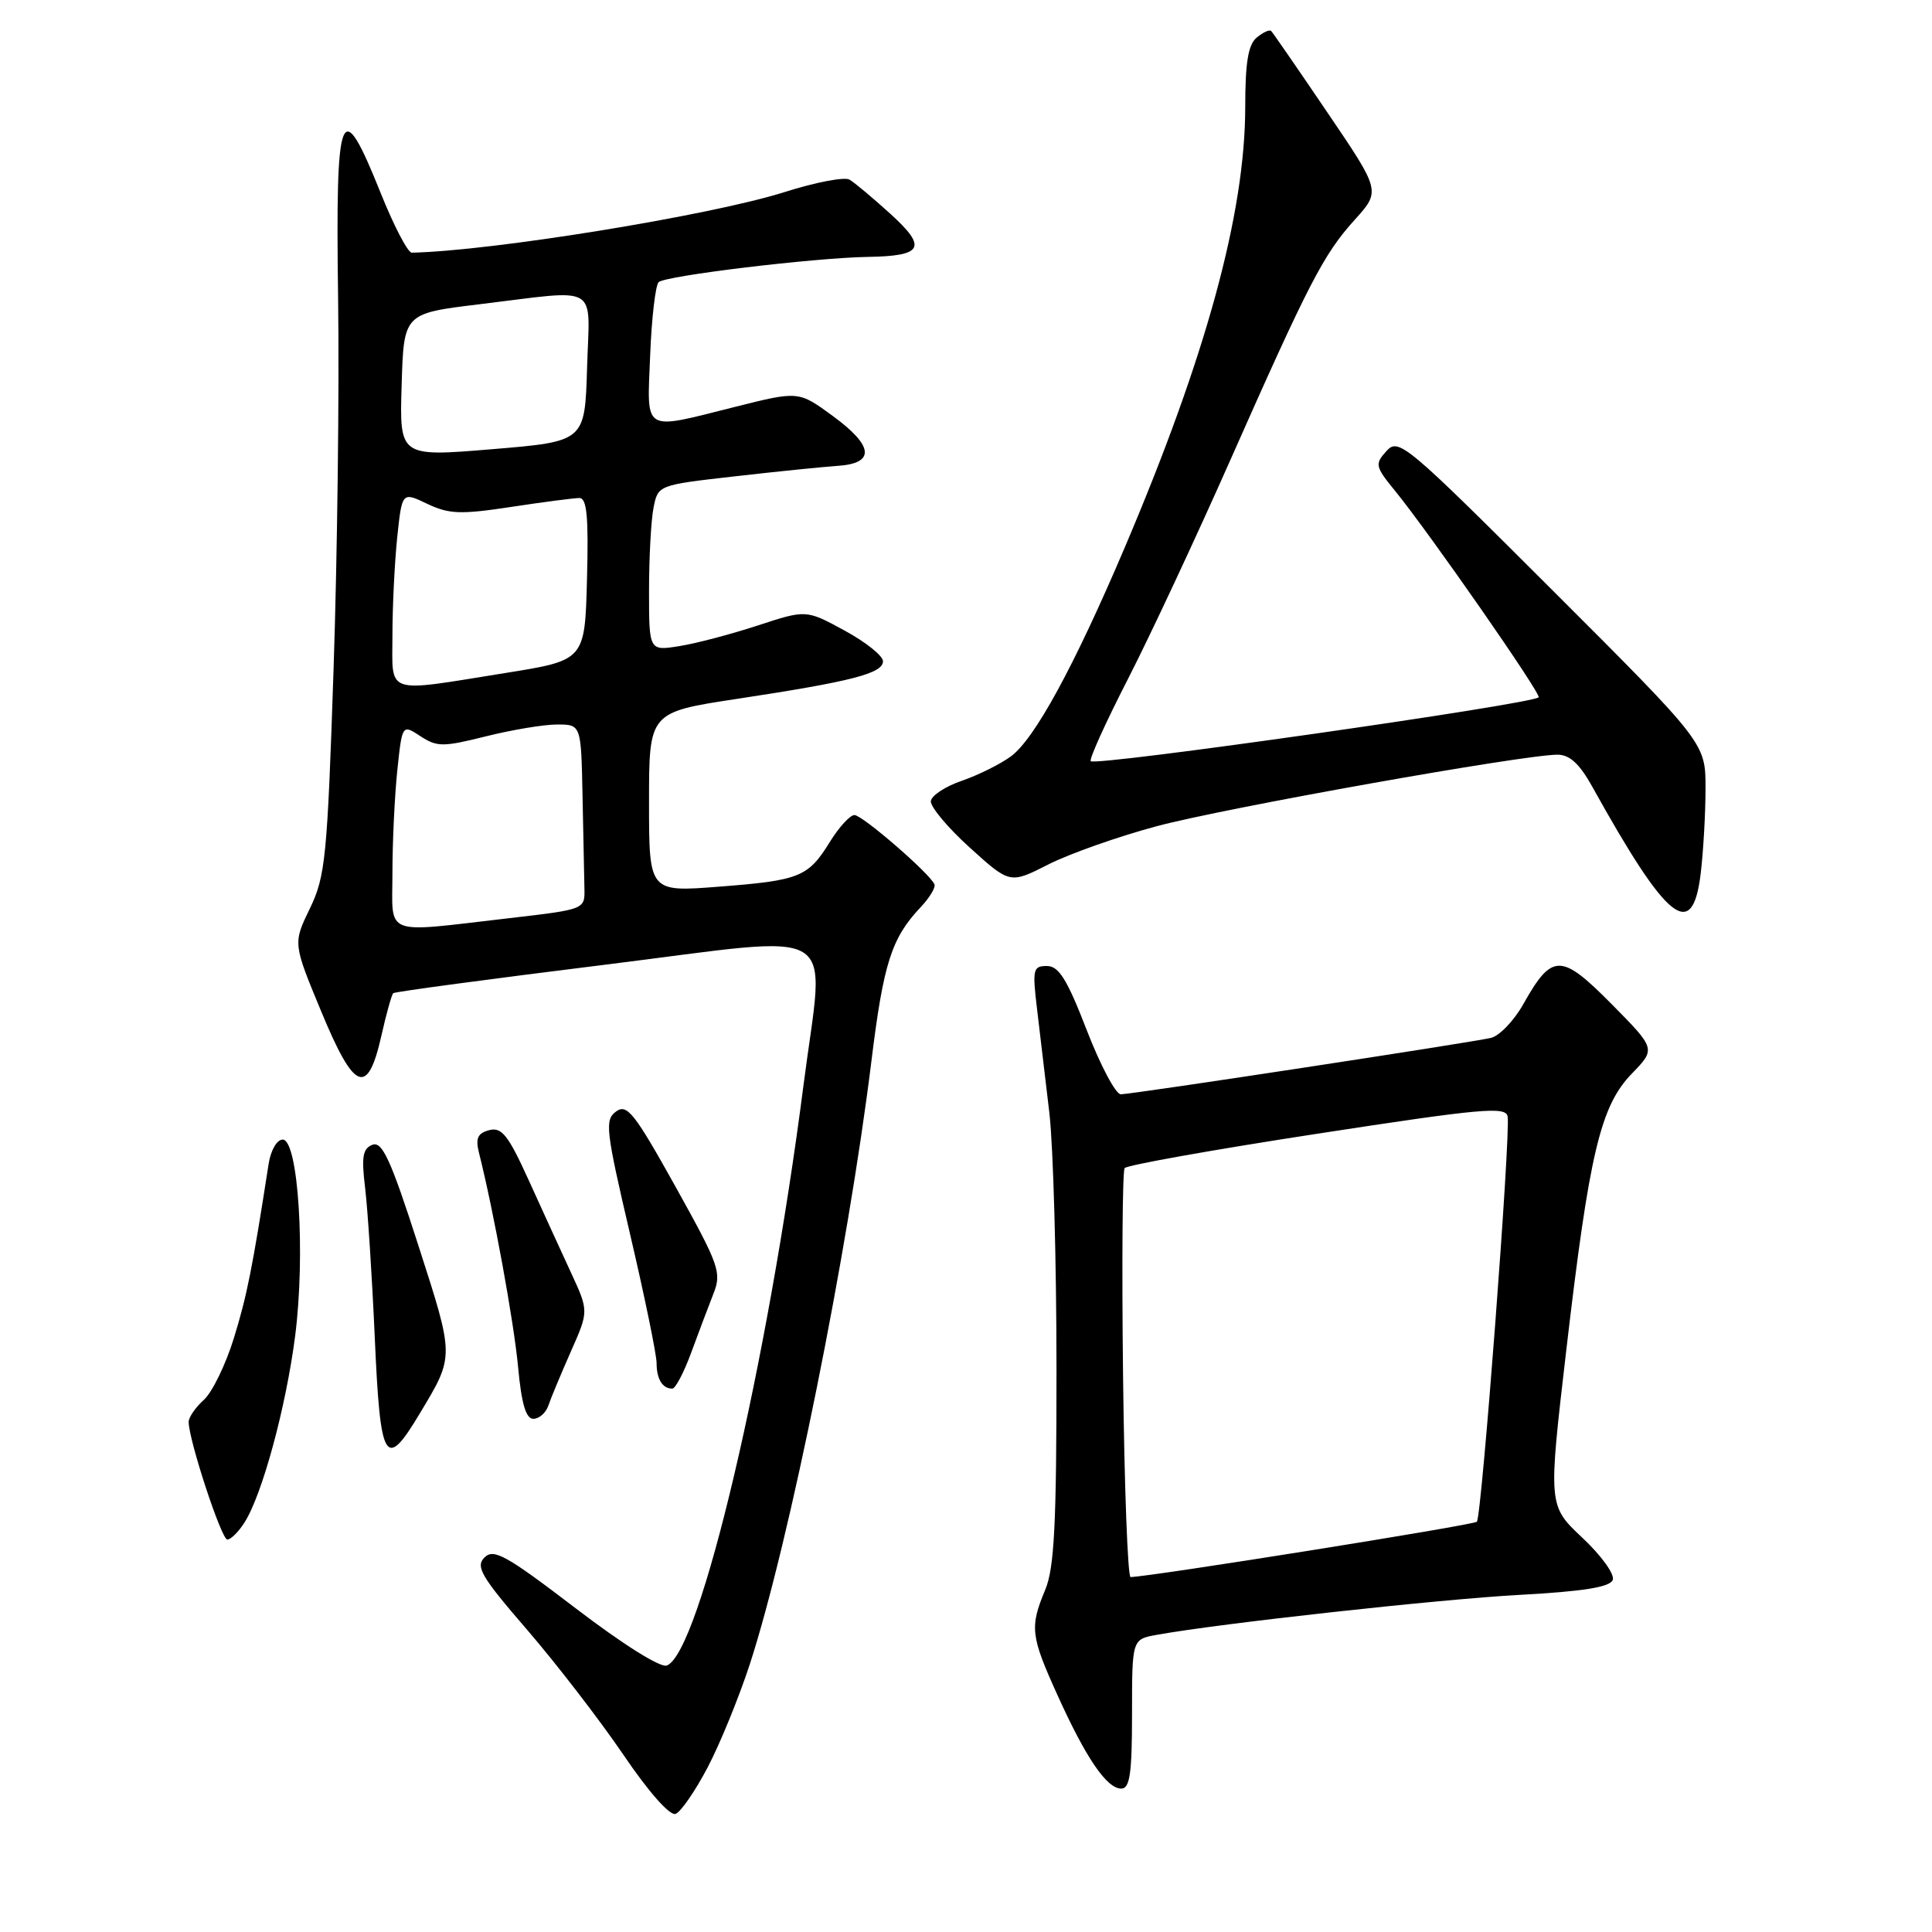 <?xml version="1.0" encoding="UTF-8" standalone="no"?>
<!DOCTYPE svg PUBLIC "-//W3C//DTD SVG 1.1//EN" "http://www.w3.org/Graphics/SVG/1.1/DTD/svg11.dtd" >
<svg xmlns="http://www.w3.org/2000/svg" xmlns:xlink="http://www.w3.org/1999/xlink" version="1.1" viewBox="0 0 256 256">
 <g >
 <path fill="currentColor"
d=" M 93.77 234.18 C 95.41 231.06 97.92 224.90 99.36 220.50 C 104.59 204.39 112.35 165.93 115.48 140.50 C 117.07 127.61 118.13 124.30 121.99 120.21 C 123.17 118.96 124.00 117.59 123.82 117.18 C 123.21 115.74 114.27 108.00 113.22 108.00 C 112.64 108.00 111.19 109.58 109.99 111.51 C 107.09 116.22 106.00 116.66 95.25 117.49 C 86.00 118.21 86.00 118.21 86.00 106.29 C 86.00 94.37 86.00 94.37 97.75 92.59 C 112.84 90.30 117.00 89.23 117.00 87.62 C 117.00 86.90 114.71 85.07 111.91 83.55 C 106.82 80.78 106.82 80.78 100.44 82.87 C 96.93 84.02 92.25 85.26 90.03 85.61 C 86.00 86.26 86.00 86.26 86.00 78.25 C 86.00 73.85 86.27 68.90 86.60 67.26 C 87.19 64.28 87.21 64.27 97.35 63.12 C 102.93 62.48 109.07 61.86 110.99 61.73 C 115.99 61.40 115.78 59.10 110.39 55.15 C 105.82 51.80 105.82 51.80 97.45 53.90 C 84.99 57.02 85.74 57.48 86.15 47.08 C 86.34 42.18 86.85 37.82 87.27 37.39 C 88.12 36.54 107.86 34.16 115.00 34.04 C 122.31 33.92 122.90 32.81 118.01 28.36 C 115.67 26.24 113.22 24.18 112.56 23.80 C 111.90 23.41 108.01 24.16 103.93 25.46 C 94.16 28.55 65.20 33.26 54.56 33.48 C 54.04 33.49 52.17 29.90 50.41 25.50 C 45.14 12.36 44.45 14.09 44.80 39.50 C 44.97 51.60 44.70 73.71 44.20 88.63 C 43.37 113.63 43.12 116.12 41.06 120.38 C 38.82 125.00 38.82 125.00 42.57 134.04 C 46.96 144.63 48.71 145.33 50.54 137.22 C 51.19 134.32 51.90 131.79 52.11 131.60 C 52.33 131.41 64.99 129.71 80.25 127.82 C 112.18 123.86 109.26 122.09 106.48 143.70 C 101.71 180.86 92.73 219.02 88.36 220.69 C 87.52 221.02 82.54 217.89 76.27 213.10 C 67.08 206.08 65.42 205.15 64.20 206.37 C 62.98 207.59 63.76 208.91 69.84 215.95 C 73.71 220.44 79.44 227.87 82.57 232.47 C 85.95 237.46 88.77 240.64 89.52 240.35 C 90.22 240.08 92.13 237.31 93.77 234.18 Z  M 150.00 227.11 C 150.00 217.22 150.00 217.22 153.25 216.63 C 161.55 215.12 190.69 211.91 201.34 211.33 C 209.82 210.87 213.33 210.30 213.70 209.35 C 213.98 208.61 212.19 206.12 209.67 203.76 C 205.14 199.50 205.14 199.50 207.53 179.00 C 210.58 152.84 212.06 146.56 216.22 142.27 C 219.41 138.98 219.41 138.98 213.54 133.04 C 206.85 126.28 205.66 126.27 201.86 133.03 C 200.62 135.25 198.67 137.27 197.55 137.53 C 194.58 138.20 149.96 145.00 148.51 145.00 C 147.84 145.00 145.81 141.18 144.00 136.50 C 141.40 129.77 140.30 128.00 138.72 128.00 C 136.88 128.00 136.78 128.44 137.42 133.75 C 137.80 136.91 138.53 143.10 139.05 147.50 C 139.56 151.90 139.99 167.10 139.99 181.28 C 140.00 201.95 139.70 207.78 138.50 210.65 C 136.43 215.61 136.56 216.76 140.12 224.61 C 143.89 232.95 146.65 237.00 148.57 237.00 C 149.71 237.00 150.00 235.03 150.00 227.11 Z  M 32.39 201.75 C 34.75 198.05 37.89 186.48 39.11 177.01 C 40.49 166.19 39.53 151.00 37.46 151.00 C 36.69 151.00 35.87 152.42 35.59 154.25 C 33.45 168.05 32.72 171.71 30.99 177.31 C 29.91 180.81 28.12 184.49 27.01 185.49 C 25.90 186.49 25.00 187.80 25.00 188.40 C 24.99 190.77 29.34 204.00 30.12 204.00 C 30.58 204.00 31.60 202.99 32.39 201.75 Z  M 55.65 187.25 C 60.23 179.61 60.23 179.92 55.44 165.04 C 51.78 153.66 50.65 151.20 49.35 151.69 C 48.06 152.19 47.88 153.28 48.38 157.40 C 48.72 160.21 49.30 169.14 49.66 177.25 C 50.39 193.85 51.05 194.94 55.65 187.25 Z  M 72.66 186.25 C 72.98 185.29 74.32 182.08 75.63 179.11 C 78.02 173.73 78.02 173.73 75.65 168.61 C 74.35 165.80 71.83 160.29 70.05 156.37 C 67.35 150.42 66.48 149.32 64.83 149.75 C 63.30 150.15 62.99 150.82 63.46 152.72 C 65.41 160.45 68.10 175.21 68.65 181.14 C 69.10 186.02 69.69 188.00 70.67 188.00 C 71.44 188.00 72.33 187.21 72.66 186.25 Z  M 91.58 179.25 C 92.54 176.64 93.86 173.13 94.52 171.46 C 95.65 168.61 95.33 167.71 89.51 157.24 C 84.05 147.44 83.08 146.22 81.63 147.28 C 80.11 148.40 80.26 149.71 83.48 163.50 C 85.41 171.75 86.99 179.44 87.00 180.58 C 87.00 182.73 87.77 184.00 89.08 184.00 C 89.50 184.00 90.62 181.86 91.58 179.25 Z  M 225.35 115.75 C 225.70 112.86 225.99 107.80 225.99 104.49 C 226.00 98.48 226.00 98.48 205.70 78.20 C 186.28 58.80 185.32 57.99 183.72 59.76 C 182.15 61.50 182.21 61.80 184.86 65.05 C 189.42 70.65 204.30 92.04 203.88 92.40 C 202.81 93.34 145.21 101.55 144.53 100.86 C 144.29 100.62 146.51 95.72 149.46 89.97 C 152.41 84.21 158.47 71.24 162.94 61.15 C 173.47 37.38 175.37 33.70 179.51 29.12 C 182.95 25.31 182.95 25.31 175.89 14.91 C 172.01 9.18 168.65 4.32 168.44 4.11 C 168.22 3.89 167.36 4.28 166.52 4.98 C 165.39 5.92 165.00 8.29 165.00 14.14 C 165.00 28.25 159.81 47.22 149.02 72.58 C 142.30 88.36 137.07 97.95 133.94 100.23 C 132.54 101.26 129.61 102.71 127.44 103.46 C 125.27 104.20 123.43 105.41 123.34 106.15 C 123.26 106.89 125.58 109.67 128.50 112.31 C 133.82 117.13 133.82 117.13 138.92 114.54 C 141.72 113.12 148.18 110.84 153.26 109.48 C 162.24 107.07 201.86 100.00 206.38 100.00 C 207.99 100.00 209.30 101.21 210.99 104.25 C 220.93 122.15 224.26 124.83 225.35 115.75 Z  M 52.00 115.65 C 52.00 111.60 52.29 105.52 52.64 102.13 C 53.29 95.96 53.29 95.96 55.71 97.55 C 57.92 98.99 58.69 98.99 64.38 97.57 C 67.82 96.71 72.06 96.00 73.81 96.00 C 77.00 96.00 77.00 96.00 77.19 105.50 C 77.29 110.72 77.40 116.24 77.44 117.75 C 77.50 120.50 77.49 120.50 67.50 121.66 C 50.51 123.62 52.00 124.20 52.00 115.65 Z  M 52.00 84.15 C 52.00 80.38 52.29 74.56 52.63 71.23 C 53.27 65.16 53.27 65.16 56.61 66.76 C 59.50 68.13 61.02 68.19 67.73 67.17 C 72.00 66.52 76.08 65.99 76.78 65.99 C 77.77 66.00 78.00 68.52 77.78 76.74 C 77.50 87.49 77.50 87.49 67.00 89.17 C 50.79 91.77 52.00 92.17 52.00 84.15 Z  M 53.22 51.03 C 53.50 41.53 53.50 41.53 63.50 40.32 C 79.72 38.36 78.12 37.42 77.79 48.75 C 77.50 58.50 77.50 58.50 65.22 59.52 C 52.93 60.54 52.93 60.54 53.22 51.03 Z  M 148.81 182.25 C 148.64 167.54 148.73 155.18 149.02 154.78 C 149.30 154.39 160.78 152.34 174.52 150.23 C 196.36 146.87 199.53 146.58 199.77 147.94 C 200.18 150.30 196.33 201.01 195.69 201.64 C 195.26 202.08 152.77 208.87 149.81 208.97 C 149.43 208.99 148.98 196.96 148.81 182.25 Z "/>
</g>
</svg>